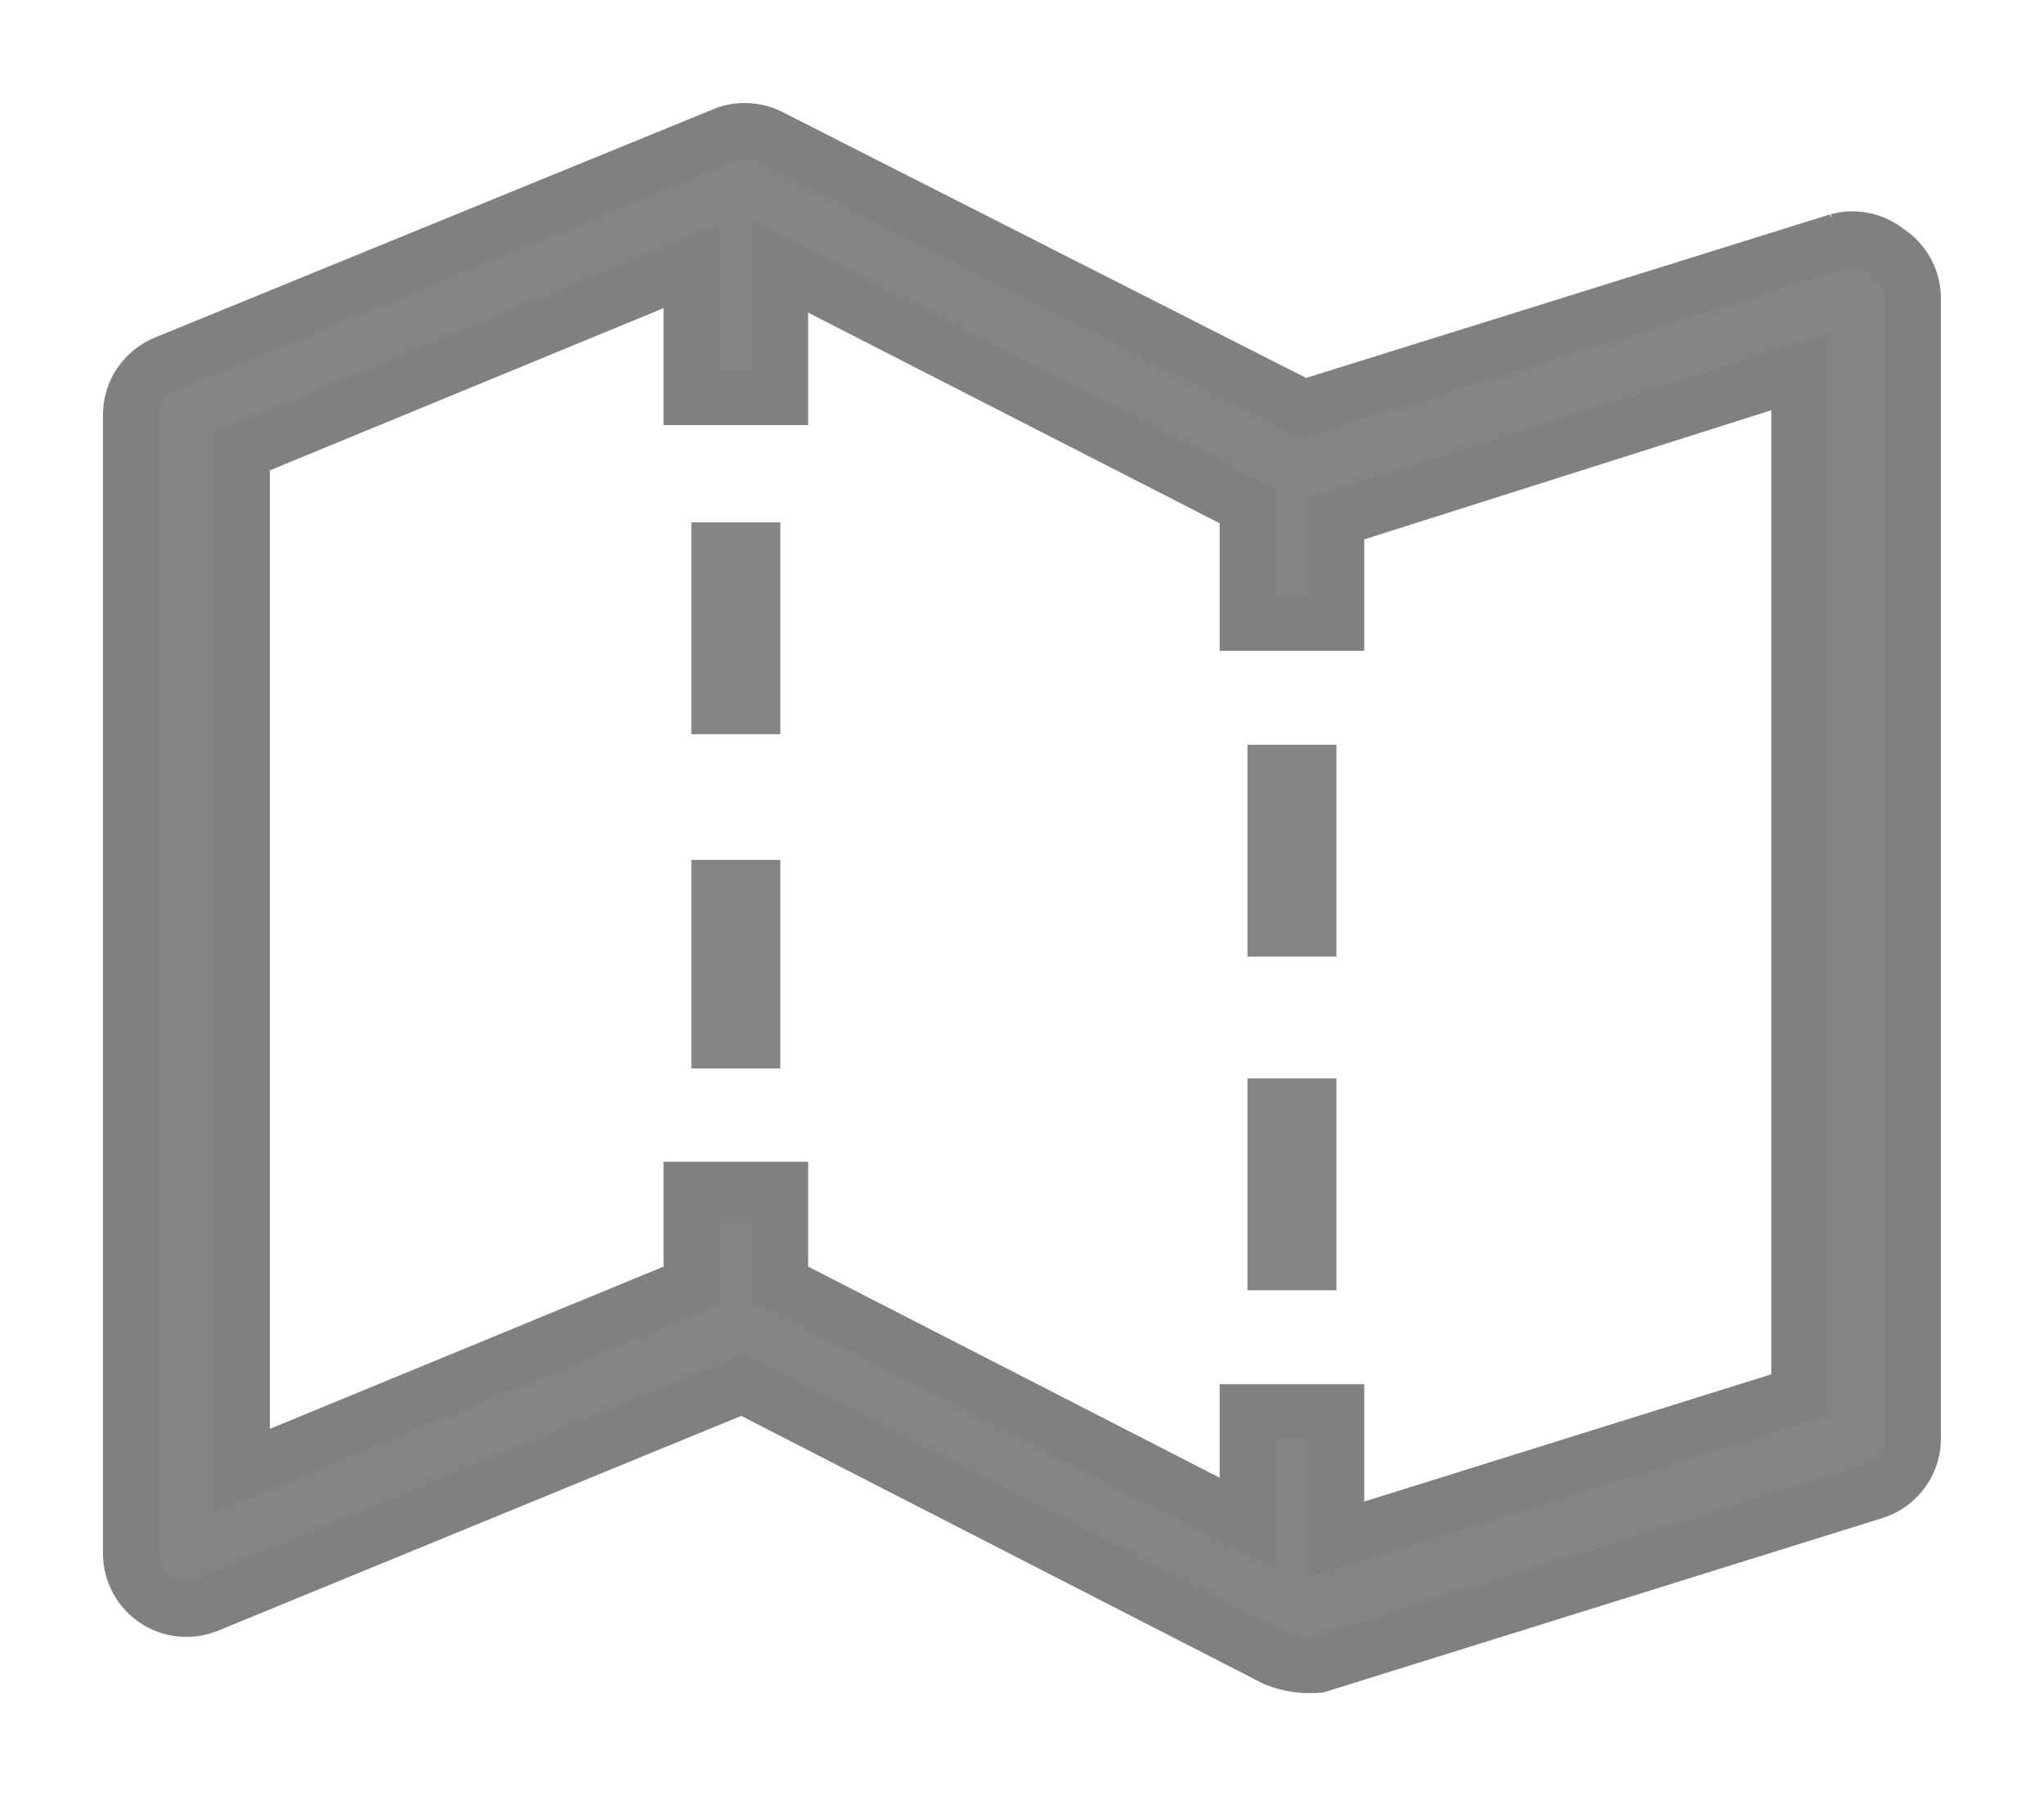 <svg xmlns="http://www.w3.org/2000/svg" xmlns:xlink="http://www.w3.org/1999/xlink" width="36.756" height="32.304" viewBox="0 0 36.756 32.304">
  <defs>
    <rect id="rect-1" width="32.051" height="27.599" x="2.352" y="2.352"/>
    <path id="path-2" fill-rule="evenodd" d="M33.052 4.335c.31-.083.641-.012.89.19.277.178.449.481.46.81V25.825c.021.454-.267.864-.7 1l-10 3.12c-.258.024-.519-.014-.76-.11l-9.59-4.92-9.62 3.95c-.308.126-.658.092-.935-.093-.277-.185-.444-.495-.445-.827V7.465c-.002-.407.243-.775.62-.93l10-4.09c.266-.123.574-.123.84 0l9.63 4.89 9.61-3zm-9.02 23.35l8.32-2.6V6.695l-8.32 2.64v1.87h-1.6V9.105l-8.4-4.3v2.34h-1.6V4.795L4.352 8.125v18.32l8.08-3.33v-1.72h1.6v1.69l8.4 4.31v-2h1.6v2.29z"/>
    <mask id="mask-3" x="0" y="0" maskContentUnits="userSpaceOnUse" maskUnits="userSpaceOnUse">
      <rect width="36.756" height="32.304" x="0" y="0" fill="white"/>
      <use fill="black" xlink:href="#path-2"/>
    </mask>
  </defs>
  <g>
    <g>
      <use fill="rgb(132,132,132)" xlink:href="#path-2"/>
      <use fill-opacity="0" stroke="rgb(128,128,128)" stroke-linecap="butt" stroke-linejoin="miter" stroke-width="1" mask="url(#mask-3)" xlink:href="#path-2"/>
    </g>
    <path fill="rgb(132,132,132)" fill-rule="evenodd" d="M22.432 13.395h1.6v3.81h-1.6v-3.81z"/>
    <path fill="rgb(132,132,132)" fill-rule="evenodd" d="M22.432 19.395h1.6v3.81h-1.6v-3.81z"/>
    <path fill="rgb(132,132,132)" fill-rule="evenodd" d="M12.432 9.395h1.6v3.81h-1.6v-3.81z"/>
    <path fill="rgb(132,132,132)" fill-rule="evenodd" d="M12.432 15.465h1.6v3.75h-1.6v-3.75z"/>
  </g>
</svg>
